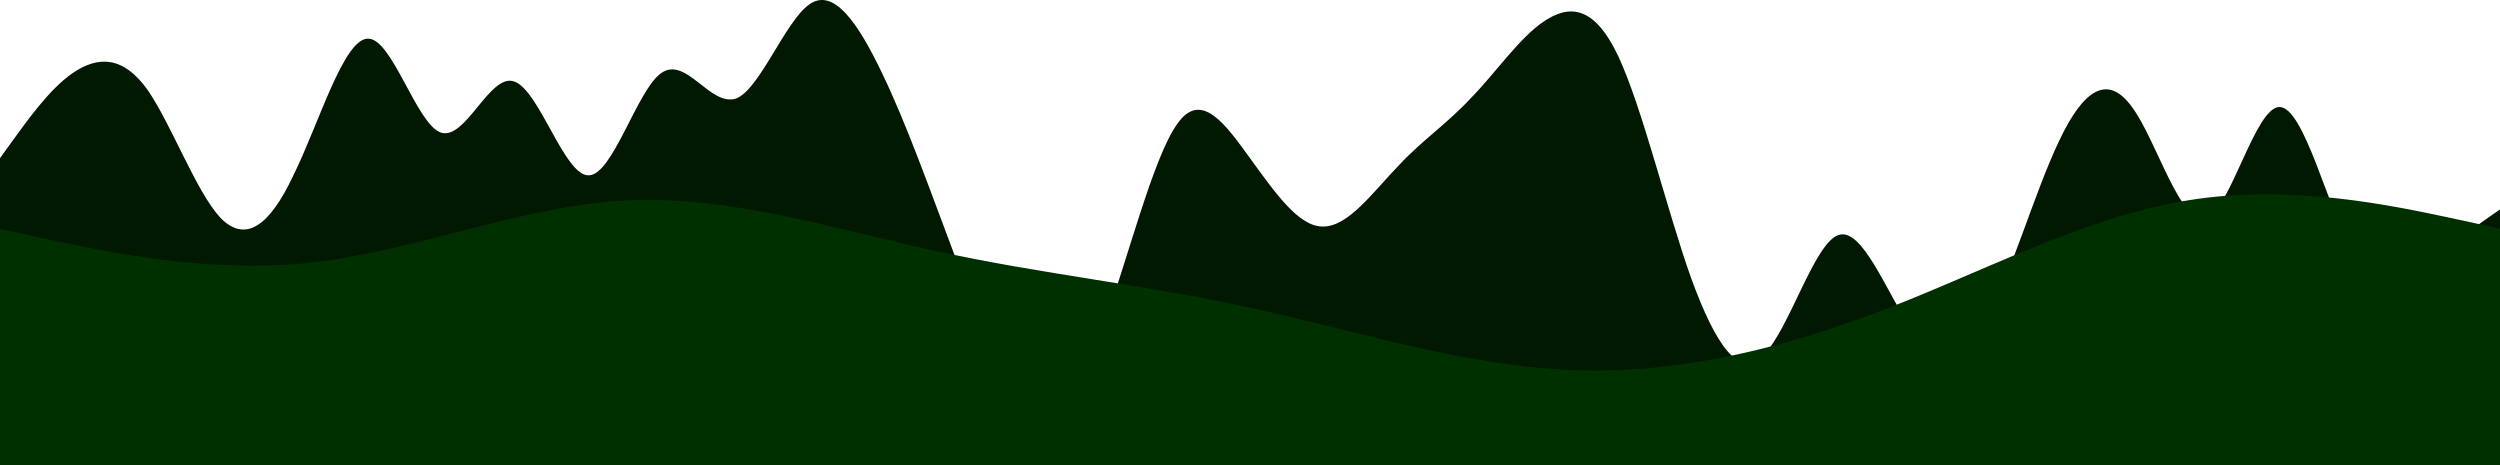 <?xml version="1.0" encoding="UTF-8" standalone="no"?>
<svg
   width="1919.203"
   height="357.266"
   viewBox="0 0 1919.203 357.266"
   fill="none"
   version="1.1"
   id="svg4"
   sodipodi:docname="hills2.svg"
   inkscape:version="1.1.1 (3bf5ae0, 2021-09-20)"
   xmlns:inkscape="http://www.inkscape.org/namespaces/inkscape"
   xmlns:sodipodi="http://sodipodi.sourceforge.net/DTD/sodipodi-0.dtd"
   xmlns="http://www.w3.org/2000/svg"
   xmlns:svg="http://www.w3.org/2000/svg">
  <defs
     id="defs8" />
  <sodipodi:namedview
     id="namedview6"
     pagecolor="#ffffff"
     bordercolor="#666666"
     borderopacity="1.0"
     inkscape:pageshadow="2"
     inkscape:pageopacity="0.0"
     inkscape:pagecheckerboard="0"
     showgrid="false"
     inkscape:zoom="0.53069837"
     inkscape:cx="1184.2885"
     inkscape:cy="391.93638"
     inkscape:window-width="1920"
     inkscape:window-height="999"
     inkscape:window-x="0"
     inkscape:window-y="0"
     inkscape:window-maximized="1"
     inkscape:current-layer="svg4"
     fit-margin-top="0"
     fit-margin-left="0"
     fit-margin-right="0"
     fit-margin-bottom="0"
     inkscape:lockguides="true" />
  <path
     fill="#003000"
     fill-opacity="1"
     d="M 0,121.438 9.463,108.295 C 18.792,95.644 37.318,68.622 55.977,55.971 75.302,42.828 94.627,42.828 113.286,68.99 c 18.392,26.653 37.318,78.241 55.977,98.262 18.925,19.284 37.318,7.001 55.977,-32.672 19.325,-38.936 38.651,-105.263 57.31,-104.894 18.526,-0.368 37.318,65.958 55.977,72.1 18.925,6.141 37.318,-45.446 55.977,-39.305 19.459,6.141 38.651,72.468 57.31,72.1 18.526,0.368 37.318,-65.958 55.977,-78.609 19.059,-13.143 37.318,26.162 57.31,19.652 18.126,-7.001 37.318,-58.589 55.977,-72.1 18.659,-13.511 37.318,13.511 55.977,52.447 19.192,39.673 37.318,91.261 57.31,144.076 18.259,52.816 37.318,104.403 55.977,117.914 18.792,13.511 37.318,-13.511 55.977,-65.467 19.192,-52.447 38.651,-131.057 57.31,-157.219 18.392,-26.653 37.318,0.368 55.977,26.162 18.792,25.794 37.318,52.816 55.977,52.447 19.325,0.368 38.651,-26.654 57.309,-45.937 18.392,-20.021 37.318,-32.304 55.977,-52.324 18.925,-19.284 37.318,-46.306 55.977,-58.957 19.325,-13.143 38.651,-13.143 57.309,26.162 18.526,39.305 37.318,117.914 55.977,170.361 18.925,51.956 37.318,78.978 55.977,58.957 19.459,-19.284 38.651,-85.611 57.31,-91.752 18.526,-6.141 37.318,45.446 55.977,72.1 19.059,26.162 37.318,26.162 57.309,-6.633 18.126,-32.304 37.318,-98.63 55.977,-137.566 18.659,-39.673 37.318,-51.956 55.977,-26.162 19.192,25.794 37.318,92.12 57.309,85.119 18.259,-6.51 37.318,-85.119 55.977,-85.119 18.792,0 37.318,78.609 55.977,111.404 19.192,32.304 38.651,20.021 57.309,6.51 18.392,-13.511 37.318,-25.794 46.647,-32.795 l 9.329,-6.51 v 196.523 h -9.463 c -9.329,0 -27.855,0 -46.514,0 -19.325,0 -38.651,0 -57.309,0 -18.392,0 -37.318,0 -55.977,0 -18.925,0 -37.318,0 -55.977,0 -19.325,0 -38.651,0 -57.309,0 -18.526,0 -37.318,0 -55.977,0 -18.925,0 -37.318,0 -55.977,0 -19.459,0 -38.651,0 -57.309,0 -18.526,0 -37.318,0 -55.977,0 -19.059,0 -37.318,0 -57.31,0 -18.126,0 -37.318,0 -55.977,0 -18.659,0 -37.318,0 -55.977,0 -19.192,0 -37.318,0 -57.309,0 -18.259,0 -37.318,0 -55.977,0 -18.792,0 -37.318,0 -55.977,0 -19.192,0 -38.651,0 -57.309,0 -18.392,0 -37.318,0 -55.977,0 -18.792,0 -37.318,0 -55.977,0 -19.325,0 -38.651,0 -57.31,0 -18.392,0 -37.318,0 -55.977,0 -18.925,0 -37.318,0 -55.977,0 -19.325,0 -38.651,0 -57.31,0 -18.526,0 -37.318,0 -55.977,0 -18.925,0 -37.318,0 -55.977,0 -19.459,0 -38.651,0 -57.31,0 -18.526,0 -37.318,0 -55.977,0 -19.059,0 -37.318,0 -57.31,0 -18.126,0 -37.318,0 -55.977,0 -18.659,0 -37.318,0 -55.977,0 -19.192,0 -37.318,0 -57.31,0 -18.259,0 -37.318,0 -55.977,0 -18.792,0 -37.318,0 -55.977,0 -19.192,0 -38.651,0 -57.31,0 -18.392,0 -37.318,0 -46.647,0 H 0 Z"
     id="path34"
     style="fill:#001900;fill-opacity:1;stroke-width:1.279" />
  <path
     fill="#003000"
     fill-opacity="1"
     d="m -0.797,175.539 40,8.681 c 40,8.356 120,26.204 200,17.28 80,-8.924 160,-42.998 240,-47.622 80,-4.3 160,21.661 240,38.941 80,17.605 160,25.718 240,43.322 80,17.28 160,43.241 240,47.541 80,4.624 160,-13.224 240,-43.241 80,-30.017 160,-73.827 240,-86.564 80,-13.224 160,4.624 200,12.98 l 40,8.681 v 181.727 h -40 c -40,0 -120,0 -200,0 -80,0 -160,0 -240,0 -80,0 -160,0 -240,0 -80,0 -160,0 -240,0 -80,0 -160,0 -240,0 -80,0 -160,0 -240,0 -80,0 -160,0 -240,0 -80,0 -160,0 -200,0 h -40 z"
     id="path6"
     style="stroke-width:1.04" />
</svg>
